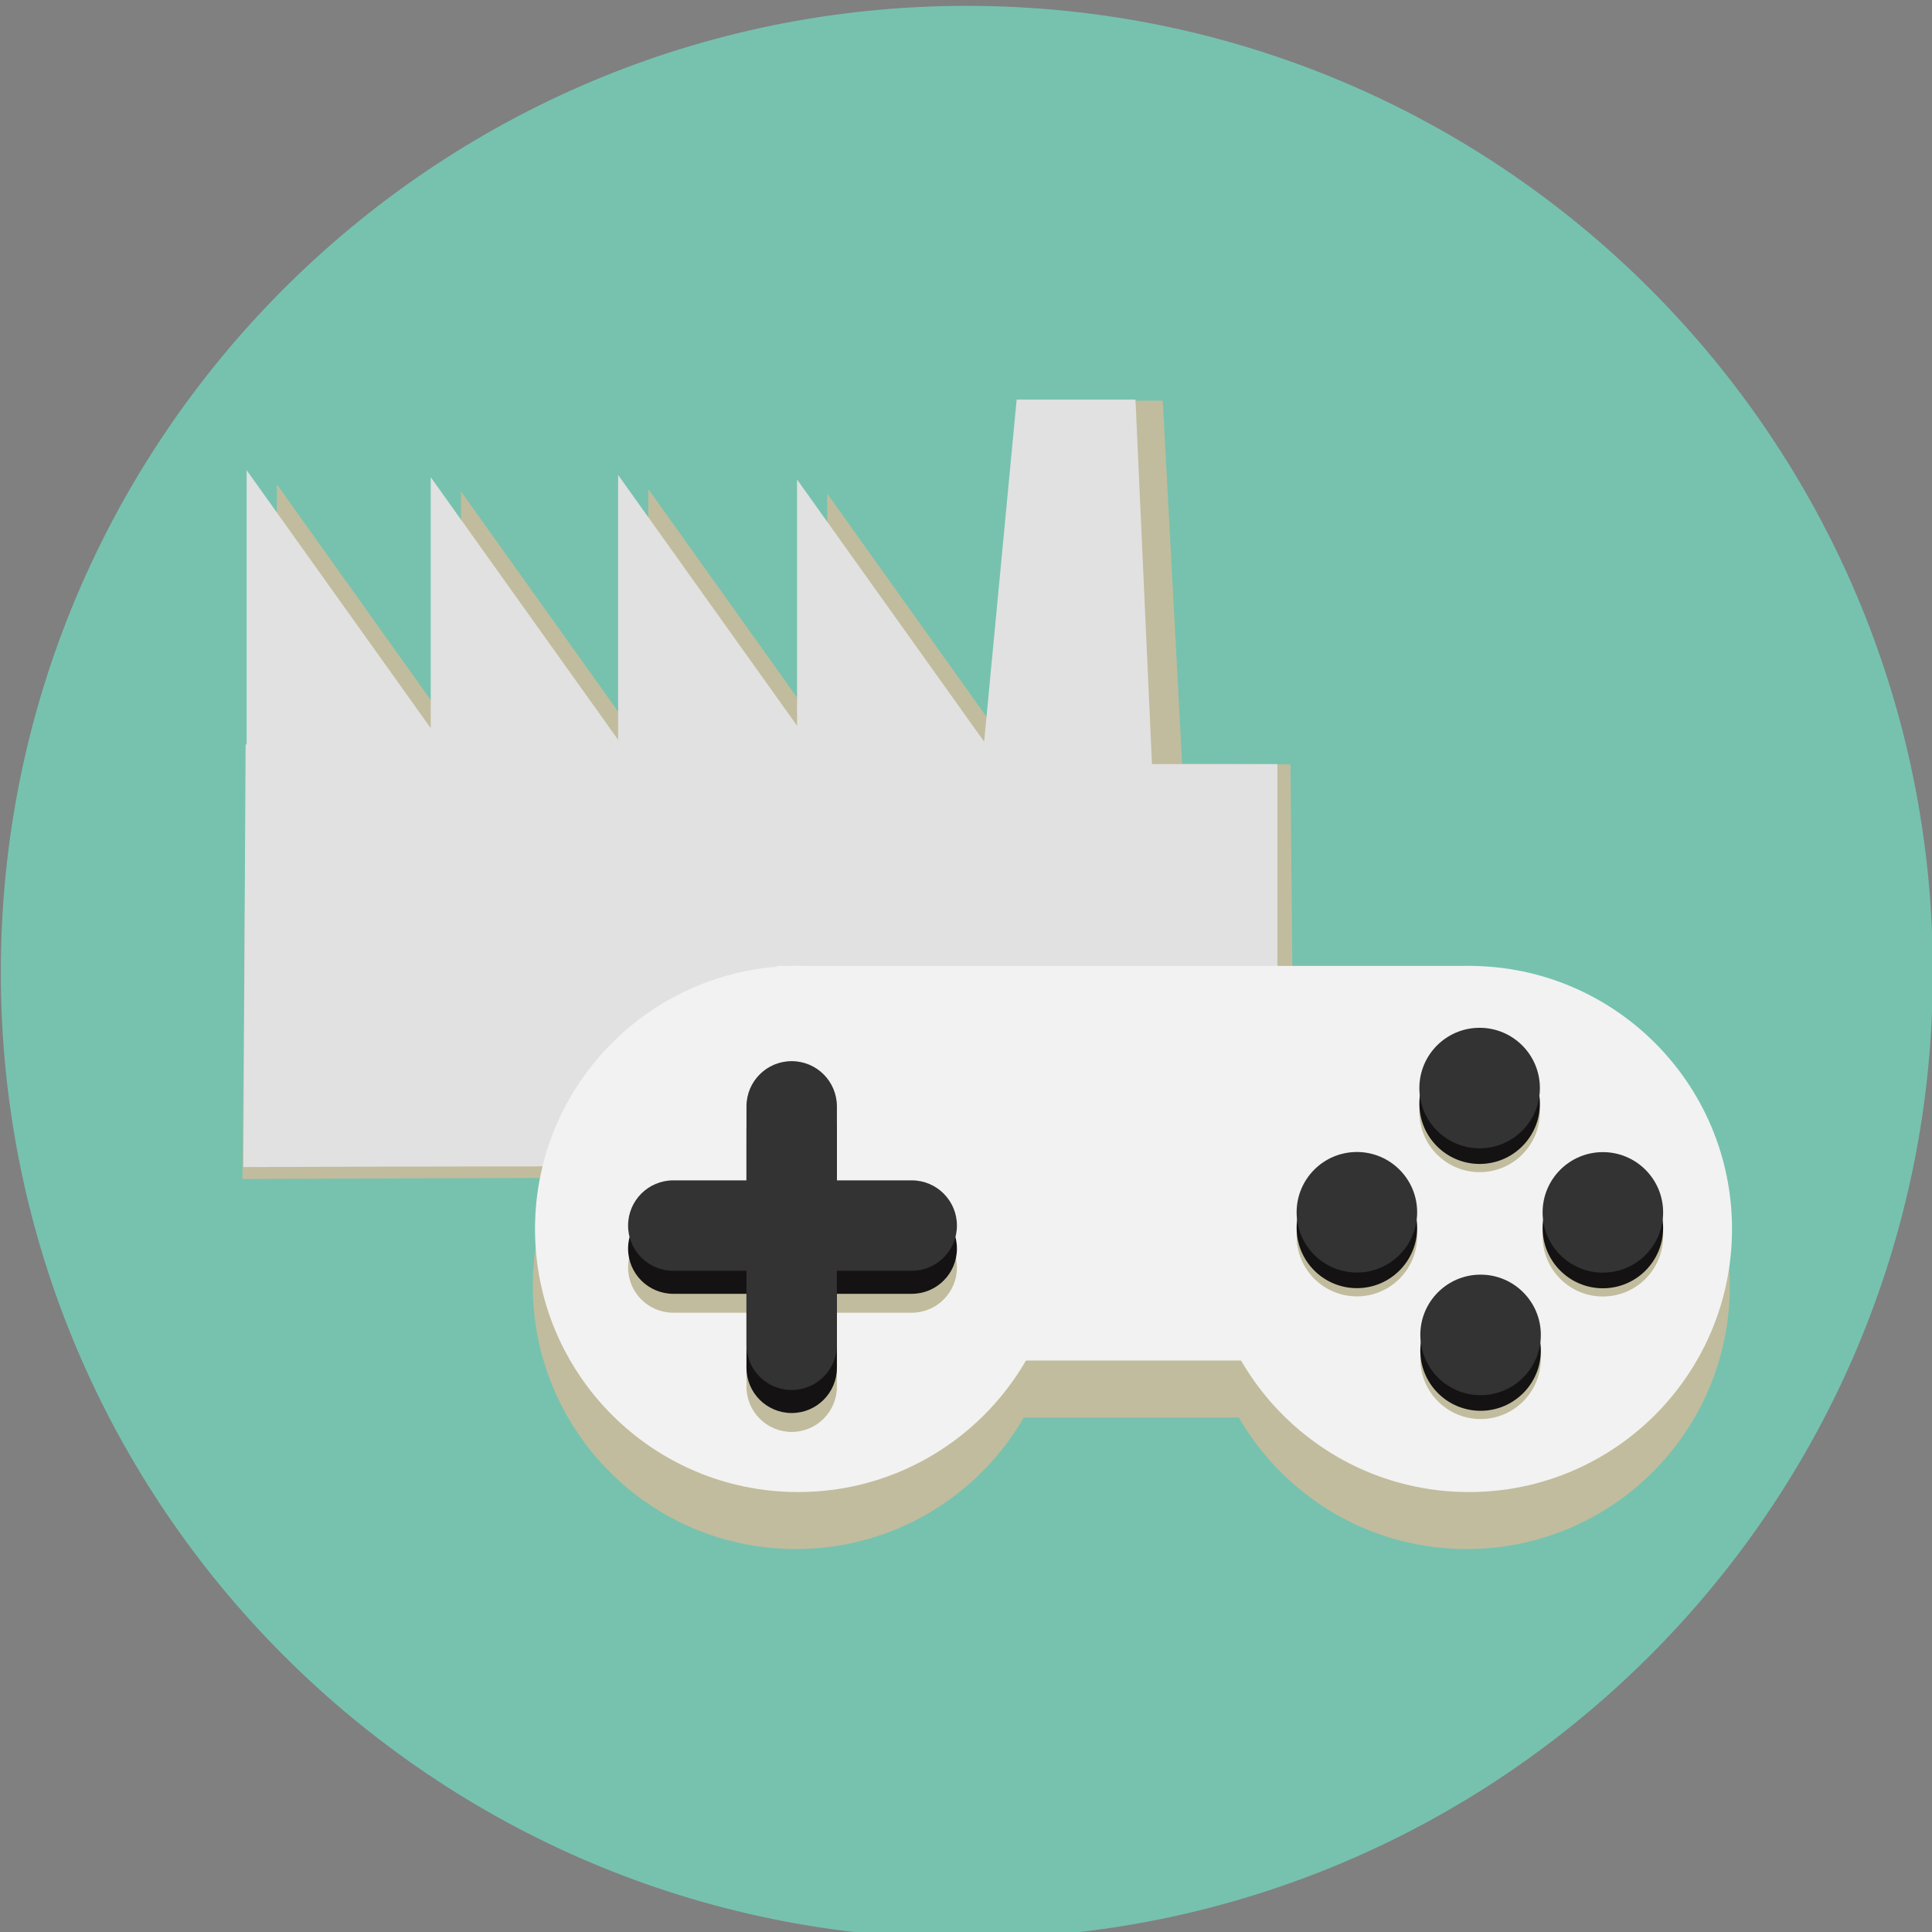 <?xml version="1.0" encoding="UTF-8" standalone="no"?>
<!-- Generator: Adobe Illustrator 16.0.0, SVG Export Plug-In . SVG Version: 6.00 Build 0)  -->

<svg
   xmlns:dc="http://purl.org/dc/elements/1.1/"
   xmlns:cc="http://creativecommons.org/ns#"
   xmlns:rdf="http://www.w3.org/1999/02/22-rdf-syntax-ns#"
   xmlns:svg="http://www.w3.org/2000/svg"
   xmlns="http://www.w3.org/2000/svg"
   xmlns:sodipodi="http://sodipodi.sourceforge.net/DTD/sodipodi-0.dtd"
   xmlns:inkscape="http://www.inkscape.org/namespaces/inkscape"
   version="1.1"
   id="svg2"
   x="0px"
   y="0px"
   width="248.571px"
   height="248.571px"
   viewBox="0 0 248.571 248.571"
   enable-background="new 0 0 248.571 248.571"
   xml:space="preserve"
   inkscape:version="0.91 r13725"
   sodipodi:docname="Video-Game-Controller-Icon-IDV-green-industry.svg"><rect x="0" y="0" width="248.571" height="248.571" fill="#808080" stroke="none"/><defs
     id="defs55" /><sodipodi:namedview
     pagecolor="#ffffff"
     bordercolor="#666666"
     borderopacity="1"
     objecttolerance="10"
     gridtolerance="10"
     guidetolerance="10"
     inkscape:pageopacity="0"
     inkscape:pageshadow="2"
     inkscape:window-width="1264"
     inkscape:window-height="1001"
     id="namedview53"
     showgrid="false"
     inkscape:zoom="0.94942695"
     inkscape:cx="322.72847"
     inkscape:cy="182.42514"
     inkscape:window-x="3200"
     inkscape:window-y="0"
     inkscape:window-maximized="0"
     inkscape:current-layer="svg2"
     showguides="true"
     inkscape:guide-bbox="true"><sodipodi:guide
       position="129.025,337.572"
       orientation="0,1"
       id="guide4457" /></sodipodi:namedview><rect
     style="fill:#4d4d4d;fill-opacity:0;stroke:#000000;stroke-opacity:0"
     id="rect4289"
     width="58.983"
     height="59.51"
     x="-120.599"
     y="41.077" /><g
     id="g4400"
     transform="translate(195.908,-84.516)"><g
       transform="translate(-278.341,-364.166)"
       id="layer1-6"><path
         style="fill:#76c2af;fill-opacity:1"
         d="m 331.111,573.766 c 0.024,68.641 -55.601,124.305 -124.242,124.329 -68.641,0.024 -124.305,-55.602 -124.329,-124.243 0,-0.029 0,-0.058 0,-0.086 -0.024,-68.641 55.602,-124.305 124.243,-124.329 68.641,-0.023 124.305,55.602 124.328,124.243 0,0.028 0,0.057 0,0.086 z"
         id="path2985"
         inkscape:connector-curvature="0" /><g
         style="fill:#c1bc9d;fill-opacity:1"
         transform="matrix(1.079,0,0,1.398,306.574,543.513)"
         id="g3392-4"><g
           style="fill:#c1bc9d;fill-opacity:1"
           id="Layer_2-0" /><g
           style="fill:#c1bc9d;fill-opacity:1"
           id="Layer_3-0" /></g><g
         transform="matrix(1.079,0,0,1.398,299.033,543.445)"
         id="g3392"><g
           id="Layer_2" /><g
           id="Layer_3" /></g></g></g><path
     style="fill:#c1bc9d;fill-opacity:1;fill-rule:evenodd;stroke:#000000;stroke-width:0.823px;stroke-linecap:butt;stroke-linejoin:miter;stroke-opacity:0"
     d="m 166.513,151.501 -0.481,-53.16 -13.935,-0.077 -2.496,-46.716 -15.474,0 -3.688,46.366 -8.706,0 -90.066,-0.594 -0.48,54.373 c 44.345,-0.178 90.288,-0.323 134.635,-0.323 z"
     id="path3387-1"
     inkscape:connector-curvature="0"
     sodipodi:nodetypes="ccccccccccc" /><path
     style="fill:#c1bc9d;fill-opacity:1;fill-rule:evenodd;stroke:#000000;stroke-width:0.823px;stroke-linecap:butt;stroke-linejoin:miter;stroke-opacity:0"
     d="m 59.303,63.212 0,36.607 26.124,0 z"
     id="path4189-7"
     inkscape:connector-curvature="0" /><path
     style="fill:#c1bc9d;fill-opacity:1;fill-rule:evenodd;stroke:#000000;stroke-width:0.823px;stroke-linecap:butt;stroke-linejoin:miter;stroke-opacity:0"
     d="m 35.621,62.315 0,36.607 26.124,0 z"
     id="path4189-1-4"
     inkscape:connector-curvature="0" /><path
     style="fill:#e1e1e1;fill-opacity:1;fill-rule:evenodd;stroke:#000000;stroke-width:0.823px;stroke-linecap:butt;stroke-linejoin:miter;stroke-opacity:0"
     d="m 55.418,61.397 0,36.607 26.124,0 z"
     id="path4189"
     inkscape:connector-curvature="0" /><path
     style="fill:#e1e1e1;fill-opacity:1;fill-rule:evenodd;stroke:#000000;stroke-width:0.823px;stroke-linecap:butt;stroke-linejoin:miter;stroke-opacity:0"
     d="m 31.737,60.5 0,36.607 26.124,0 z"
     id="path4189-1"
     inkscape:connector-curvature="0" /><path
     style="fill:#c1bc9d;fill-opacity:1;fill-rule:evenodd;stroke:#000000;stroke-width:0.823px;stroke-linecap:butt;stroke-linejoin:miter;stroke-opacity:0"
     d="m 83.411,62.924 0,36.607 26.124,0 z"
     id="path4189-9-0"
     inkscape:connector-curvature="0" /><path
     style="fill:#e1e1e1;fill-opacity:1;fill-rule:evenodd;stroke:#000000;stroke-width:0.823px;stroke-linecap:butt;stroke-linejoin:miter;stroke-opacity:0"
     d="m 79.526,61.109 0,36.607 26.124,0 z"
     id="path4189-9"
     inkscape:connector-curvature="0" /><path
     style="fill:#c1bc9d;fill-opacity:1;fill-rule:evenodd;stroke:#000000;stroke-width:0.823px;stroke-linecap:butt;stroke-linejoin:miter;stroke-opacity:0"
     d="m 106.434,63.508 0,36.607 26.124,0 z"
     id="path4189-9-5-7"
     inkscape:connector-curvature="0" /><path
     style="fill:#e1e1e1;fill-opacity:1;fill-rule:evenodd;stroke:#000000;stroke-width:0.823px;stroke-linecap:butt;stroke-linejoin:miter;stroke-opacity:0"
     d="m 164.35,150.081 0,-51.77 -16.137,0 -2.123,-46.902 -15.288,0 -4.247,44.69 -8.706,0 -86.249,-0.315 -0.294,54.373 c 44.345,-0.178 88.696,-0.076 133.043,-0.076 z"
     id="path3387"
     inkscape:connector-curvature="0"
     sodipodi:nodetypes="ccccccccccc" /><path
     style="fill:#e1e1e1;fill-opacity:1;fill-rule:evenodd;stroke:#000000;stroke-width:0.823px;stroke-linecap:butt;stroke-linejoin:miter;stroke-opacity:0"
     d="m 102.55,61.693 0,36.607 26.124,0 z"
     id="path4189-9-5"
     inkscape:connector-curvature="0" /><g
     id="layer1"
     transform="matrix(1.464,0,0,1.464,-508.113,-634.454)"><g
       id="g3915"
       transform="matrix(0.578,0,0,0.578,163.398,282.839)"><g
         id="g9"
         transform="translate(79.522,-48.977)"><path
           id="path2993_1_"
           d="m 399.265,504.94 c 0,22.092 -17.909,40 -40,40 -22.092,0 -40,-17.908 -40,-40 l 0,0 c 0,-22.091 17.908,-40 40,-40 22.091,0 40,17.909 40,40 z"
           inkscape:connector-curvature="0"
           style="fill:#c1bc9d" /><path
           id="path2993-7_1_"
           d="m 501.264,504.94 c 0,22.092 -17.908,40 -40,40 -22.092,0 -40,-17.908 -40,-40 l 0,0 c 0,-22.091 17.908,-40 40,-40 22.092,0 40,17.909 40,40 z"
           inkscape:connector-curvature="0"
           style="fill:#c1bc9d" /><rect
           id="rect3031_1_"
           x="356.05"
           y="464.94"
           width="105.713"
           height="60"
           style="fill:#c1bc9d" /></g><g
         id="g14"
         transform="translate(79.522,-48.977)"><path
           id="path2993"
           d="m 399.598,496.273 c 0,22.092 -17.909,40 -40,40 -22.092,0 -40,-17.908 -40,-40 l 0,0 c 0,-22.091 17.908,-40 40,-40 22.091,0 40,17.909 40,40 z"
           inkscape:connector-curvature="0"
           style="fill:#f2f2f2" /><path
           id="path2993-7"
           d="m 501.598,496.273 c 0,22.092 -17.908,40 -40,40 -22.092,0 -40,-17.908 -40,-40 l 0,0 c 0,-22.091 17.908,-40 40,-40 22.092,0 40,17.909 40,40 z"
           inkscape:connector-curvature="0"
           style="fill:#f2f2f2" /><rect
           id="rect3031"
           x="356.384"
           y="456.273"
           width="105.714"
           height="60"
           style="fill:#f2f2f2" /></g><g
         id="g19"
         transform="translate(79.522,-48.977)"><path
           id="path3055_2_"
           d="m 472.387,478.471 c 0,5.061 -4.104,9.163 -9.164,9.163 -5.06,0 -9.163,-4.102 -9.163,-9.163 0,-5.061 4.103,-9.163 9.163,-9.163 5.06,0 9.164,4.102 9.164,9.163 l 0,0 z"
           inkscape:connector-curvature="0"
           style="fill:#c1bc9d" /><path
           id="path3055-0_2_"
           d="m 472.531,516.005 c 0,5.061 -4.103,9.163 -9.162,9.163 -5.062,0 -9.164,-4.103 -9.164,-9.163 0,-5.062 4.103,-9.164 9.164,-9.164 5.06,0 9.162,4.102 9.162,9.164 l 0,0 z"
           inkscape:connector-curvature="0"
           style="fill:#c1bc9d" /><path
           id="path3055-9_2_"
           d="m 491.125,497.376 c 0,5.06 -4.104,9.163 -9.162,9.163 -5.063,0 -9.164,-4.104 -9.164,-9.163 0,-5.062 4.102,-9.164 9.164,-9.164 5.058,0 9.162,4.103 9.162,9.164 l 0,0 z"
           inkscape:connector-curvature="0"
           style="fill:#c1bc9d" /><path
           id="path3055-4_2_"
           d="m 453.724,497.356 c 0,5.063 -4.103,9.164 -9.163,9.164 -5.062,0 -9.163,-4.102 -9.163,-9.164 0,-5.06 4.102,-9.163 9.163,-9.163 5.06,0 9.163,4.103 9.163,9.163 l 0,0 z"
           inkscape:connector-curvature="0"
           style="fill:#c1bc9d" /></g><g
         id="g25"
         transform="translate(79.522,-48.977)"><path
           id="path3055_1_"
           d="m 472.387,477.221 c 0,5.061 -4.104,9.163 -9.164,9.163 -5.06,0 -9.163,-4.102 -9.163,-9.163 0,-5.061 4.103,-9.163 9.163,-9.163 5.06,0 9.164,4.102 9.164,9.163 l 0,0 z"
           inkscape:connector-curvature="0"
           style="fill:#141212" /><path
           id="path3055-0_1_"
           d="m 472.531,514.755 c 0,5.061 -4.103,9.163 -9.162,9.163 -5.062,0 -9.164,-4.103 -9.164,-9.163 0,-5.062 4.103,-9.164 9.164,-9.164 5.06,0 9.162,4.102 9.162,9.164 l 0,0 z"
           inkscape:connector-curvature="0"
           style="fill:#141212" /><path
           id="path3055-9_1_"
           d="m 491.125,496.126 c 0,5.06 -4.104,9.163 -9.162,9.163 -5.063,0 -9.164,-4.104 -9.164,-9.163 0,-5.062 4.102,-9.164 9.164,-9.164 5.058,0 9.162,4.103 9.162,9.164 l 0,0 z"
           inkscape:connector-curvature="0"
           style="fill:#141212" /><path
           id="path3055-4_1_"
           d="m 453.724,496.106 c 0,5.063 -4.103,9.164 -9.163,9.164 -5.062,0 -9.163,-4.102 -9.163,-9.164 0,-5.06 4.102,-9.163 9.163,-9.163 5.06,0 9.163,4.103 9.163,9.163 l 0,0 z"
           inkscape:connector-curvature="0"
           style="fill:#141212" /></g><path
         id="path3055"
         d="m 551.909,425.869 c 0,5.061 -4.104,9.163 -9.164,9.163 -5.06,0 -9.163,-4.103 -9.163,-9.163 0,-5.061 4.103,-9.163 9.163,-9.163 5.06,0 9.164,4.102 9.164,9.163 l 0,0 z"
         inkscape:connector-curvature="0"
         style="fill:#333333" /><path
         id="path3055-0"
         d="m 552.053,463.403 c 0,5.061 -4.103,9.163 -9.162,9.163 -5.062,0 -9.164,-4.103 -9.164,-9.163 0,-5.062 4.103,-9.164 9.164,-9.164 5.06,0 9.162,4.102 9.162,9.164 l 0,0 z"
         inkscape:connector-curvature="0"
         style="fill:#333333" /><path
         id="path3055-9"
         d="m 570.647,444.774 c 0,5.06 -4.104,9.163 -9.162,9.163 -5.063,0 -9.164,-4.104 -9.164,-9.163 0,-5.062 4.102,-9.164 9.164,-9.164 5.058,10e-4 9.162,4.103 9.162,9.164 l 0,0 z"
         inkscape:connector-curvature="0"
         style="fill:#333333" /><path
         id="path3055-4"
         d="m 533.246,444.754 c 0,5.063 -4.103,9.164 -9.163,9.164 -5.062,0 -9.163,-4.102 -9.163,-9.164 0,-5.06 4.102,-9.163 9.163,-9.163 5.06,0 9.163,4.103 9.163,9.163 l 0,0 z"
         inkscape:connector-curvature="0"
         style="fill:#333333" /><g
         id="g35"
         transform="translate(79.522,-48.977)"><path
           d="m 383.75,502.13 c 0,3.797 -3.078,6.875 -6.875,6.875 l -36.25,0 c -3.797,0 -6.875,-3.078 -6.875,-6.875 l 0,0 c 0,-3.797 3.078,-6.875 6.875,-6.875 l 36.25,0 c 3.797,0 6.875,3.078 6.875,6.875 l 0,0 z"
           id="path37"
           inkscape:connector-curvature="0"
           style="fill:#c1bc9d" /><path
           d="m 358.625,477.13 c 3.797,0 6.875,3.078 6.875,6.875 l 0,36.25 c 0,3.797 -3.078,6.875 -6.875,6.875 l 0,0 c -3.797,0 -6.875,-3.078 -6.875,-6.875 l 0,-36.25 c 0,-3.797 3.078,-6.875 6.875,-6.875 l 0,0 z"
           id="path39"
           inkscape:connector-curvature="0"
           style="fill:#c1bc9d" /></g><g
         id="g41"
         transform="translate(79.522,-48.977)"><path
           d="m 383.75,499.255 c 0,3.797 -3.078,6.875 -6.875,6.875 l -36.25,0 c -3.797,0 -6.875,-3.078 -6.875,-6.875 l 0,0 c 0,-3.797 3.078,-6.875 6.875,-6.875 l 36.25,0 c 3.797,0 6.875,3.078 6.875,6.875 l 0,0 z"
           id="path43"
           inkscape:connector-curvature="0"
           style="fill:#141212" /><path
           d="m 358.625,474.255 c 3.797,0 6.875,3.078 6.875,6.875 l 0,36.25 c 0,3.797 -3.078,6.875 -6.875,6.875 l 0,0 c -3.797,0 -6.875,-3.078 -6.875,-6.875 l 0,-36.25 c 0,-3.797 3.078,-6.875 6.875,-6.875 l 0,0 z"
           id="path45"
           inkscape:connector-curvature="0"
           style="fill:#141212" /></g><g
         id="g47"
         transform="translate(79.522,-48.977)"><path
           d="m 383.75,495.755 c 0,3.797 -3.078,6.875 -6.875,6.875 l -36.25,0 c -3.797,0 -6.875,-3.078 -6.875,-6.875 l 0,0 c 0,-3.797 3.078,-6.875 6.875,-6.875 l 36.25,0 c 3.797,0 6.875,3.078 6.875,6.875 l 0,0 z"
           id="path49"
           inkscape:connector-curvature="0"
           style="fill:#333333" /><path
           d="m 358.625,470.755 c 3.797,0 6.875,3.078 6.875,6.875 l 0,36.25 c 0,3.797 -3.078,6.875 -6.875,6.875 l 0,0 c -3.797,0 -6.875,-3.078 -6.875,-6.875 l 0,-36.25 c 0,-3.797 3.078,-6.875 6.875,-6.875 l 0,0 z"
           id="path51"
           inkscape:connector-curvature="0"
           style="fill:#333333" /></g></g></g></svg>